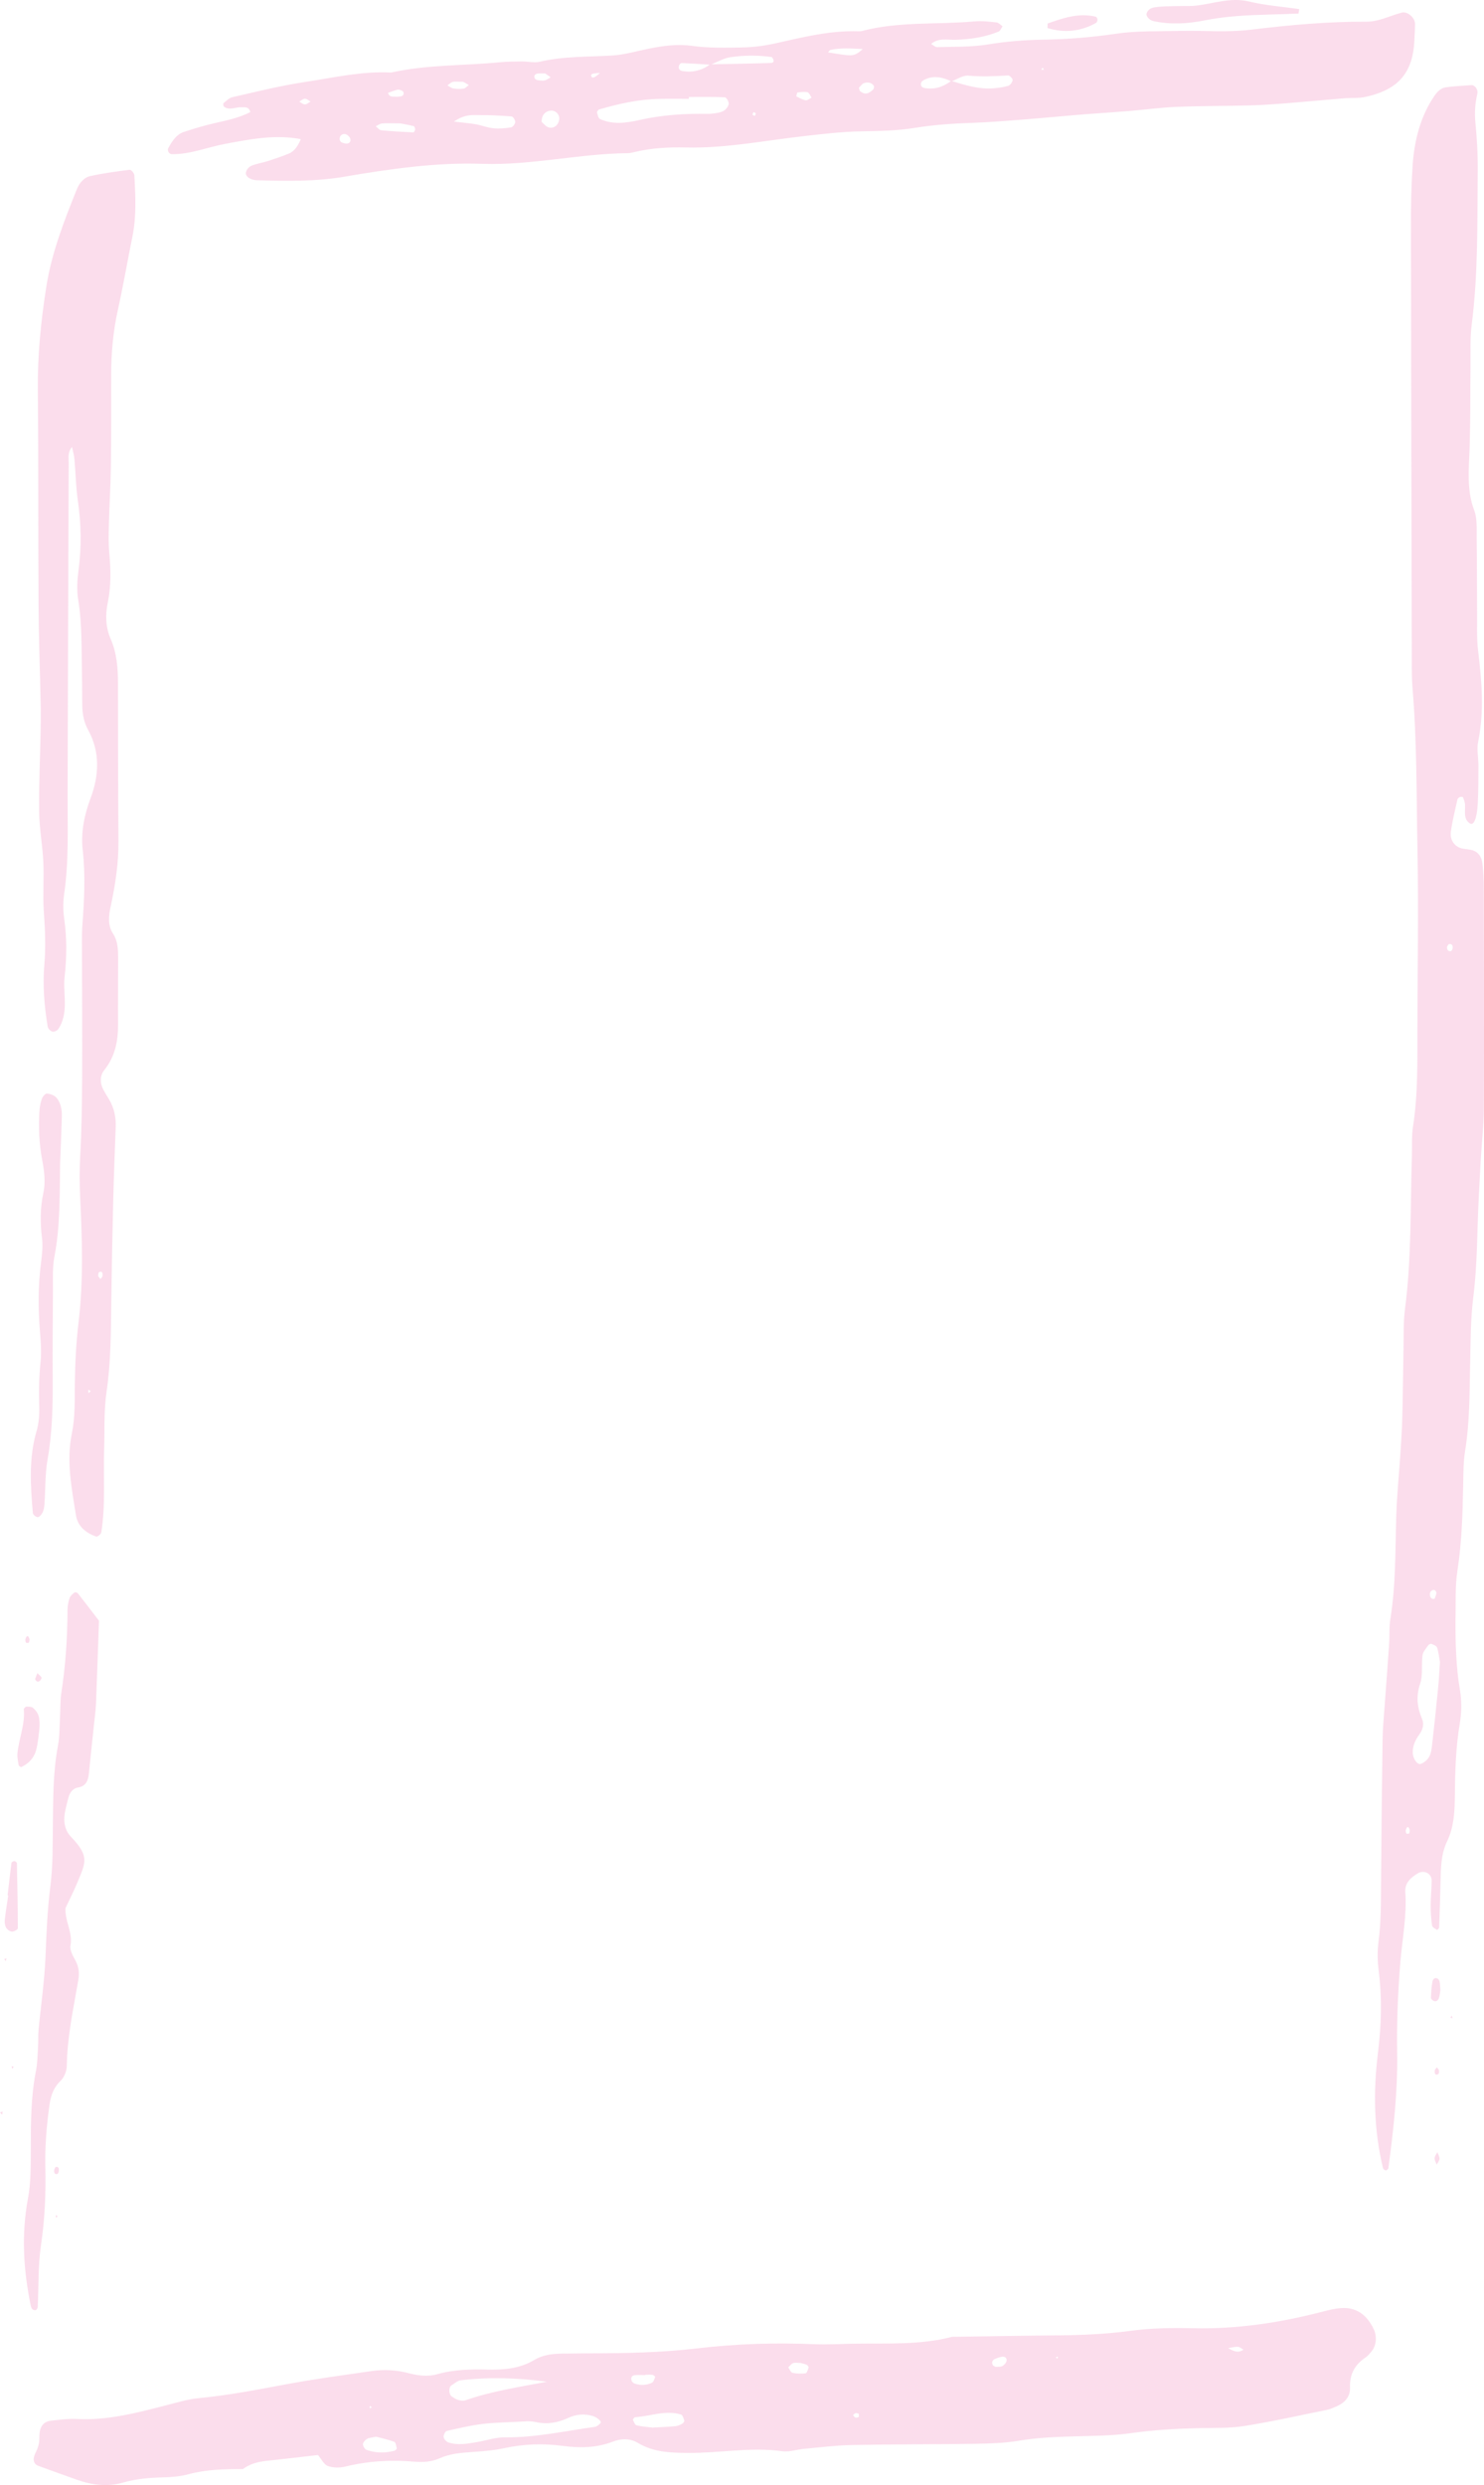 <svg width="362" height="606" viewBox="0 0 362 606" fill="none" xmlns="http://www.w3.org/2000/svg">
<g opacity="0.2">
<path d="M355.044 395.066C355.036 400.802 355.17 406.499 356.14 412.177C356.575 414.76 356.542 417.609 356.107 420.201C355.086 426.212 354.944 432.251 354.885 438.319C354.852 442.051 354.609 445.707 352.969 449.097C351.497 452.154 351.472 455.563 351.397 458.944C351.313 462.638 351.196 466.322 351.062 470.016C351.053 470.234 350.602 470.662 350.543 470.624C350.1 470.329 349.397 469.997 349.33 469.57C349.096 467.936 348.978 466.265 348.987 464.603C348.987 462.6 349.221 460.596 349.23 458.592C349.238 456.845 347.381 455.943 345.883 456.817C344.201 457.795 342.645 459.172 342.796 461.346C343.214 467.12 342.076 472.713 341.608 478.363C340.997 485.76 340.687 493.166 340.813 500.573C340.972 510.05 339.918 519.375 338.68 528.7C338.646 528.937 338.27 529.279 338.061 529.269C337.818 529.26 337.433 528.975 337.366 528.728C335.116 519.479 334.965 510.059 336.128 500.659C336.956 493.917 337.157 487.27 336.304 480.537C336.011 478.239 335.969 475.808 336.27 473.51C336.898 468.81 336.847 464.11 336.881 459.39C336.965 447.596 337.098 435.803 337.266 424.009C337.308 421.322 337.575 418.634 337.768 415.947C338.128 410.914 338.521 405.882 338.864 400.849C338.998 398.836 338.83 396.766 339.156 394.8C340.512 386.463 340.336 378.031 340.596 369.608C340.755 364.566 341.282 359.543 341.608 354.5C341.8 351.481 342.001 348.452 342.076 345.422C342.219 340.029 342.244 334.635 342.361 329.251C342.436 325.88 342.302 322.471 342.737 319.157C344.344 306.765 344.017 294.278 344.411 281.829C344.486 279.475 344.319 277.072 344.678 274.765C345.933 266.741 345.724 258.65 345.749 250.569C345.791 236.079 346.042 221.579 345.766 207.098C345.515 193.984 345.657 180.833 344.561 167.748C344.369 165.402 344.385 163.038 344.385 160.673C344.302 125.283 344.218 89.902 344.176 54.511C344.168 49.801 344.268 45.072 344.586 40.372C345.005 34.238 346.469 28.445 349.849 23.46C350.602 22.349 351.497 21.447 352.719 21.285C354.777 21.02 356.843 20.906 358.91 20.763C359.755 20.706 360.616 21.836 360.374 22.871C359.838 25.169 359.662 27.42 359.897 29.832C360.29 33.839 360.516 37.894 360.474 41.92C360.348 54.378 360.583 66.856 358.993 79.257C358.567 82.571 358.751 85.98 358.709 89.351C358.625 96.093 358.717 102.835 358.475 109.567C358.291 114.61 357.755 119.547 359.621 124.466C360.399 126.517 360.181 129.1 360.215 131.455C360.307 137.523 360.265 143.59 360.315 149.658C360.34 152.687 360.198 155.764 360.566 158.746C361.47 166.115 362.089 173.426 360.583 180.814C360.19 182.722 360.65 184.84 360.641 186.853C360.633 189.882 360.633 192.911 360.482 195.931C360.29 199.625 359.478 201.448 358.533 200.793C356.927 199.682 357.454 197.887 357.379 196.263C357.353 195.646 357.119 195.019 356.885 194.45C356.827 194.307 356.366 194.269 356.14 194.364C355.889 194.459 355.563 194.725 355.513 194.982C354.944 197.583 354.291 200.166 353.915 202.806C353.614 204.914 354.944 206.68 356.96 206.965C357.546 207.05 358.14 207.117 358.725 207.221C360.39 207.535 361.386 208.722 361.612 210.545C361.855 212.539 361.947 214.571 361.947 216.584C361.98 234.446 362.039 252.307 361.963 270.169C361.947 274.537 361.419 278.895 361.185 283.263C360.892 288.638 360.574 294.022 360.432 299.397C360.282 305.123 360.072 310.81 359.37 316.517C358.717 321.835 358.734 327.267 358.617 332.651C358.466 339.725 358.525 346.79 357.395 353.807C356.969 356.438 356.977 359.172 356.927 361.869C356.793 368.943 356.6 375.989 355.521 383.007C354.91 386.909 355.17 391.03 355.044 395.066ZM351.255 405.312C351.079 404.353 350.945 403.023 350.56 401.789C350.418 401.352 349.698 401.086 349.196 400.887C348.987 400.801 348.552 400.991 348.401 401.21C347.874 401.988 347.121 402.777 347.004 403.66C346.695 405.948 347.13 408.493 346.427 410.563C345.373 413.697 345.691 416.365 346.904 419.214C347.448 420.496 347.038 421.834 346.243 422.936C345.289 424.256 344.578 425.642 344.62 427.446C344.653 428.804 345.699 430.476 346.628 430.124C347.381 429.839 348.167 429.194 348.602 428.453C349.062 427.665 349.221 426.582 349.33 425.604C349.857 420.97 350.343 416.327 350.803 411.684C351.003 409.69 351.096 407.686 351.255 405.312ZM349.974 389.862C350.116 389.312 350.493 388.657 350.342 388.239C350.1 387.565 349.456 387.564 348.995 388.115C348.836 388.305 348.761 388.704 348.803 388.979C348.912 389.748 349.33 390.033 349.974 389.862ZM343.741 447.141C343.791 446.856 343.942 446.514 343.875 446.258C343.616 445.298 343.231 445.289 342.938 446.229C342.854 446.485 342.938 446.884 343.072 447.122C343.147 447.236 343.507 447.141 343.741 447.141ZM352.986 230.866C352.928 231.606 353.237 232.024 353.898 231.948C354.074 231.929 354.317 231.54 354.358 231.284C354.476 230.543 354.132 230.116 353.48 230.22C353.287 230.239 353.145 230.638 352.986 230.866Z" fill="#EB539F"/>
<path d="M59.242 602.111C54.791 602.102 50.358 602.177 45.974 603.364C43.974 603.906 41.866 604.067 39.799 604.124C36.528 604.219 33.282 604.457 30.094 605.378C26.237 606.489 22.439 606.023 18.691 604.684C15.579 603.573 12.466 602.462 9.362 601.323C8.191 600.896 7.839 599.737 8.693 598.085C9.32 596.869 9.621 595.796 9.605 594.353C9.571 591.751 10.584 590.507 12.525 590.298C14.591 590.07 16.674 589.776 18.733 589.89C26.245 590.298 33.457 588.371 40.694 586.509C43.288 585.845 45.89 585.047 48.534 584.8C55.637 584.126 62.639 582.768 69.667 581.458C76.678 580.147 83.748 579.198 90.809 578.182C93.77 577.754 96.741 577.954 99.66 578.714C102.003 579.321 104.363 579.635 106.713 578.96C110.796 577.802 114.937 577.745 119.096 577.84C122.986 577.925 126.801 577.603 130.349 575.485C132.499 574.203 134.875 573.966 137.268 573.947C139.342 573.937 141.417 573.88 143.5 573.88C152.394 573.88 161.262 573.709 170.147 572.665C179.568 571.554 189.072 571.25 198.568 571.649C201.823 571.791 205.094 571.582 208.356 571.525C216.338 571.392 224.362 571.915 232.243 569.854C240.843 569.731 249.452 569.579 258.053 569.503C263.984 569.455 269.891 569.189 275.806 568.392C280.793 567.718 285.88 567.651 290.916 567.765C301.667 568.012 312.208 566.435 322.658 563.71C324.097 563.33 325.57 562.97 327.034 562.856C330.64 562.561 333.325 564.309 335.066 567.917C335.969 569.788 335.735 572.105 334.48 573.51C334.061 573.985 333.66 574.516 333.158 574.849C330.69 576.52 329.192 578.694 329.318 582.208C329.401 584.43 328.054 585.883 326.272 586.7C325.452 587.07 324.607 587.469 323.746 587.649C317.036 589.017 310.334 590.517 303.582 591.599C300.077 592.16 296.48 592.036 292.924 592.112C287.285 592.236 281.68 592.52 276.066 593.328C271.079 594.04 266.009 594.002 260.964 594.163C256.806 594.287 252.682 594.505 248.557 595.189C245.052 595.768 241.471 595.882 237.915 595.939C227.825 596.1 217.744 596.043 207.654 596.243C203.814 596.319 199.973 596.822 196.133 597.173C194.36 597.335 192.552 597.99 190.837 597.753C183.115 596.679 175.452 598.237 167.755 598.17C163.58 598.132 159.464 598.028 155.623 595.73C153.716 594.591 151.566 594.609 149.541 595.398C145.508 596.964 141.467 597.002 137.259 596.451C132.549 595.825 127.796 595.967 123.078 596.993C120.467 597.563 117.79 597.762 115.13 597.952C112.452 598.142 109.792 598.341 107.274 599.462C105.291 600.345 103.258 600.487 101.15 600.307C95.502 599.813 89.897 600.117 84.333 601.475C82.936 601.817 81.321 601.845 79.991 601.361C79.02 601.01 78.343 599.595 77.565 598.683C73.298 599.167 69.173 599.661 65.049 600.098C62.949 600.316 60.949 600.829 59.167 602.158L59.242 602.111ZM128.399 590.46C123.488 590.735 120.543 590.745 117.623 591.115C114.712 591.476 111.825 592.15 108.955 592.815C108.612 592.891 108.153 593.84 108.211 594.296C108.278 594.78 108.838 595.407 109.29 595.568C111.607 596.385 113.95 595.929 116.285 595.54C118.61 595.151 120.936 594.334 123.254 594.362C130.658 594.448 137.878 592.805 145.165 591.808C145.634 591.742 146.102 591.257 146.495 590.878C146.872 590.517 145.609 589.463 144.63 589.168C142.547 588.532 140.53 588.741 138.581 589.643C136.063 590.802 133.519 591.248 130.817 590.669C129.378 590.355 127.889 590.422 128.399 590.46ZM133.436 580.803C126.45 579.862 119.413 579.625 112.386 580.451C111.583 580.546 110.83 581.258 110.077 581.743C109.391 582.189 109.474 583.927 110.194 584.401C110.687 584.724 111.198 585.085 111.741 585.237C112.302 585.399 112.955 585.531 113.482 585.351C119.974 583.082 126.651 582.094 133.436 580.803ZM159.162 591.989C161.338 591.865 163.095 591.808 164.843 591.637C165.404 591.58 165.956 591.286 166.474 591.01C166.683 590.896 166.968 590.46 166.918 590.298C166.751 589.757 166.525 588.941 166.173 588.827C162.375 587.63 158.669 589.225 154.912 589.463C154.72 589.472 154.351 590.004 154.393 590.099C154.628 590.593 154.904 591.352 155.263 591.438C156.677 591.761 158.133 591.856 159.162 591.989ZM91.737 594.211C90.633 594.457 90.014 594.448 89.537 594.742C89.102 594.999 88.558 595.559 88.533 596.024C88.508 596.48 88.985 597.268 89.378 597.411C91.595 598.218 93.879 598.237 96.155 597.657C96.406 597.591 96.816 597.211 96.791 597.069C96.674 596.49 96.515 595.569 96.189 595.455C94.565 594.875 92.892 594.514 91.737 594.211ZM157.422 579.103C157.422 579.131 157.422 579.16 157.422 579.188C156.544 579.188 155.648 579.103 154.778 579.217C154.067 579.312 153.816 579.919 154.1 580.613C154.209 580.879 154.494 581.126 154.736 581.221C156.192 581.752 157.673 581.705 159.062 581.04C159.438 580.86 159.622 580.119 159.831 579.597C159.848 579.559 159.422 579.16 159.179 579.122C158.602 579.055 158.008 579.103 157.422 579.103ZM195.288 576.226C194.585 576.226 193.983 576.083 193.473 576.264C193.021 576.425 192.678 576.938 192.285 577.299C192.611 577.754 192.895 578.533 193.28 578.619C194.334 578.847 195.455 578.884 196.526 578.752C196.819 578.714 197.087 577.849 197.246 577.318C197.288 577.175 196.97 576.748 196.752 576.653C196.242 576.444 195.681 576.34 195.288 576.226ZM242.86 577.185C243.42 577.128 244.047 577.232 244.524 576.976C244.959 576.748 245.47 576.178 245.545 575.684C245.646 574.982 245.077 574.583 244.374 574.716C243.822 574.82 243.269 575.001 242.742 575.219C242.073 575.504 241.839 576.074 242.157 576.72C242.274 576.957 242.625 577.033 242.86 577.185ZM303.332 572.978C302.872 572.731 302.42 572.304 301.951 572.285C301.173 572.256 300.387 572.484 299.6 572.608C300.83 573.33 302.043 573.918 303.332 572.978ZM209.486 588.618C209.235 588.561 208.951 588.399 208.7 588.466C208.465 588.523 208.281 588.808 208.072 588.988C208.273 589.178 208.448 589.472 208.674 589.539C208.917 589.605 209.26 589.548 209.461 589.387C209.578 589.301 209.486 588.893 209.486 588.618ZM258.086 574.668L257.518 574.839L257.936 575.2L258.086 574.668ZM90.75 587.07L90.223 586.7L90.148 587.298L90.75 587.07Z" fill="#EB539F"/>
<path d="M73.482 33.953C67.224 32.718 61.083 33.934 54.934 35.083C50.558 35.9 46.333 37.694 41.832 37.59C41.581 37.58 41.271 37.352 41.121 37.115C40.978 36.887 40.886 36.431 40.995 36.222C41.932 34.484 43.012 32.804 44.802 32.196C47.362 31.342 49.947 30.582 52.566 29.984C55.469 29.328 58.364 28.721 61.066 27.334C60.648 25.881 59.686 26.204 58.866 26.157C57.443 26.071 55.979 27.049 54.607 25.986C54.465 25.872 54.415 25.245 54.507 25.169C55.201 24.618 55.904 23.868 56.691 23.697C62.505 22.387 68.312 20.915 74.176 20.032C81.221 18.978 88.232 17.297 95.402 17.696C104.17 15.731 113.114 16.053 121.965 15.18C123.731 15.009 125.504 14.999 127.278 14.98C128.758 14.971 130.298 15.379 131.703 15.047C137.568 13.67 143.508 13.907 149.432 13.527C152.368 13.338 155.272 12.473 158.192 11.885C161.697 11.172 165.152 10.688 168.792 11.182C172.9 11.742 177.091 11.657 181.241 11.562C183.893 11.505 186.57 11.153 189.181 10.565C195.882 9.064 202.55 7.393 209.444 7.621C209.737 7.63 210.046 7.621 210.331 7.545C219.383 5.162 228.653 6.064 237.806 5.209C239.555 5.048 241.353 5.285 243.11 5.475C243.612 5.532 244.073 6.083 244.55 6.406C244.24 6.842 244.014 7.526 243.621 7.688C240.241 9.074 236.735 9.596 233.138 9.701C231.13 9.758 228.979 9.159 227.131 10.707C227.632 10.992 228.135 11.514 228.62 11.495C232.77 11.362 236.961 11.505 241.044 10.831C245.47 10.1 249.879 9.748 254.338 9.672C260.27 9.577 266.168 9.121 272.075 8.248C277.346 7.469 282.725 7.65 288.063 7.536C293.702 7.412 299.383 7.934 304.963 7.26C314.417 6.111 323.854 5.247 333.359 5.285C336.396 5.294 339.115 3.794 341.993 3.063C343.331 2.731 345.18 4.326 345.172 5.827C345.164 7.165 345.071 8.504 345.013 9.843C344.645 18.836 339.918 22.083 333.191 23.612C331.468 24.001 329.644 23.83 327.862 23.973C323.135 24.362 318.408 24.818 313.672 25.198C310.711 25.426 307.749 25.635 304.788 25.71C298.856 25.863 292.915 25.825 286.984 26.062C283.135 26.214 279.303 26.755 275.463 27.068C271.322 27.41 267.18 27.657 263.039 27.999C258.898 28.331 254.765 28.749 250.623 29.072C246.189 29.414 241.747 29.803 237.304 29.955C232.552 30.116 227.842 30.42 223.123 31.19C218.739 31.902 214.255 31.949 209.812 32.035C205.353 32.12 200.961 32.652 196.535 33.146C186.805 34.219 177.133 36.203 167.303 35.966C163.145 35.861 158.995 36.08 154.895 37.048C154.318 37.191 153.724 37.352 153.138 37.352C141.266 37.466 129.554 40.362 117.665 39.954C106.337 39.565 95.159 41.188 84.007 43.087C76.921 44.303 69.809 44.161 62.689 43.952C60.941 43.904 59.728 42.907 60.004 41.977C60.322 40.904 61.066 40.467 61.903 40.201C63.049 39.84 64.229 39.631 65.366 39.27C67.073 38.719 68.78 38.141 70.453 37.457C71.942 36.849 72.754 35.415 73.415 33.877C73.658 33.687 73.892 33.506 74.134 33.316C73.917 33.516 73.7 33.734 73.482 33.953ZM146.546 17.782C146.019 17.82 145.483 17.838 144.956 17.905C144.17 18 143.952 18.389 144.429 18.864C144.554 18.988 144.964 18.874 145.173 18.741C145.625 18.437 146.044 18.057 146.47 17.706L146.546 17.782ZM173.243 15.683C178.162 15.588 183.09 15.522 188.009 15.36C188.813 15.332 188.98 14.743 188.269 13.917C185.098 13.452 181.634 13.442 178.204 13.945C176.531 14.192 174.933 15.142 173.301 15.778C170.967 15.636 168.633 15.474 166.299 15.379C166.073 15.37 165.713 15.702 165.638 15.968C165.412 16.737 165.755 17.202 166.5 17.335C168.926 17.734 171.176 17.202 173.243 15.683ZM232.033 19.728C235.464 20.763 238.886 21.855 242.491 21.523C243.663 21.418 244.851 21.266 245.972 20.915C246.423 20.773 246.95 20.061 247.017 19.538C247.059 19.206 246.306 18.38 245.93 18.399C242.701 18.588 239.488 18.75 236.233 18.446C234.894 18.323 233.472 19.348 232.083 19.842C229.891 18.797 227.683 18.304 225.399 19.5C224.746 19.842 224.453 20.326 224.746 20.991C224.846 21.228 225.206 21.399 225.466 21.456C227.867 21.912 230.042 21.238 232.033 19.728ZM168.039 23.659C168.039 23.811 168.039 23.954 168.039 24.106C165.68 24.106 163.312 24.068 160.952 24.115C155.916 24.201 151.005 25.255 146.152 26.698C145.926 26.765 145.583 27.23 145.625 27.401C145.776 27.98 145.96 28.835 146.336 29.015C149.482 30.458 152.795 29.993 155.933 29.281C161.479 28.027 167.052 27.667 172.674 27.762C173.552 27.771 174.447 27.648 175.309 27.467C175.878 27.353 176.489 27.135 176.932 26.736C177.334 26.375 177.786 25.701 177.761 25.198C177.736 24.666 177.175 23.745 176.824 23.735C173.904 23.602 170.975 23.659 168.039 23.659ZM110.729 29.651C113.306 29.965 114.728 30.06 116.126 30.316C117.556 30.582 118.953 31.152 120.392 31.285C121.806 31.427 123.27 31.284 124.684 31.056C125.086 30.99 125.663 30.23 125.688 29.765C125.713 29.309 125.144 28.426 124.801 28.398C122.199 28.189 119.589 28.065 116.987 28.075C115.272 28.084 113.498 27.762 110.729 29.651ZM132.13 29.746C132.582 30.116 133.16 30.895 133.854 31.076C135.151 31.408 136.196 30.506 136.405 29.224C136.615 27.98 135.544 26.85 134.289 26.983C132.992 27.116 132.063 28.132 132.13 29.746ZM97.594 30.088C94.908 30.088 94.022 30.003 93.151 30.117C92.633 30.183 92.147 30.563 91.645 30.8C92.097 31.133 92.524 31.721 92.992 31.769C95.594 32.025 98.213 32.158 100.823 32.291C100.974 32.3 101.258 31.835 101.267 31.579C101.283 31.303 101.091 30.791 100.924 30.753C99.242 30.363 97.527 30.069 97.594 30.088ZM201.981 12.768C208.264 13.822 208.265 13.822 210.473 11.961C207.629 11.818 205.119 11.628 202.609 12.16C202.391 12.208 202.215 12.54 201.981 12.768ZM113.356 19.946C111.541 19.946 110.947 19.832 110.419 19.984C109.959 20.108 109.566 20.535 109.148 20.83C109.633 21.086 110.093 21.494 110.595 21.57C111.423 21.703 112.294 21.732 113.122 21.599C113.557 21.532 113.95 21.038 114.36 20.735C113.891 20.469 113.431 20.155 112.946 19.946C112.687 19.832 112.377 19.889 113.356 19.946ZM209.511 21.399C209.611 21.694 209.645 22.102 209.829 22.254C210.908 23.109 211.795 22.995 212.991 21.836C213.159 21.675 213.276 21.105 213.167 20.944C212.548 20.042 211.619 20.003 210.766 20.26C210.297 20.412 209.929 21.001 209.511 21.399ZM194.242 23.507C194.995 23.84 195.732 24.324 196.518 24.457C196.97 24.533 197.488 24.039 197.974 23.802C197.647 23.346 197.371 22.586 196.978 22.491C196.192 22.311 195.33 22.463 194.51 22.558C194.427 22.577 194.368 23.061 194.242 23.507ZM96.624 23.612C96.933 23.584 97.209 23.555 97.494 23.536C98.23 23.498 98.589 23.128 98.414 22.472C98.355 22.254 97.996 22.093 97.753 21.997C97.494 21.893 97.184 21.808 96.933 21.874C96.163 22.083 95.41 22.377 94.649 22.634C94.992 23.821 95.904 23.498 96.624 23.612ZM133.001 17.915C132.398 17.915 131.821 17.867 131.252 17.924C130.507 18 130.181 18.456 130.432 19.082C130.524 19.31 130.875 19.5 131.135 19.538C131.704 19.633 132.298 19.728 132.85 19.614C133.369 19.5 133.845 19.111 134.331 18.845C133.879 18.532 133.427 18.218 133.001 17.915ZM82.986 33.25C82.71 33.934 82.853 34.551 83.497 34.798C83.99 34.988 84.651 35.121 85.07 34.893C85.63 34.589 85.622 33.848 85.153 33.307C84.442 32.471 83.488 32.471 82.986 33.25ZM72.997 24.78C73.457 25.027 73.917 25.463 74.377 25.463C74.837 25.463 75.298 25.017 75.758 24.77C75.306 24.523 74.846 24.067 74.394 24.077C73.925 24.077 73.465 24.524 72.997 24.78ZM184.387 27.638C184.194 27.534 183.969 27.315 183.826 27.363C183.692 27.41 183.634 27.762 183.55 27.97C183.743 28.075 183.968 28.294 184.111 28.236C184.244 28.189 184.295 27.856 184.387 27.638ZM254.33 16.471L254.003 17.003L254.648 17.012L254.33 16.471Z" fill="#EB539F"/>
<path d="M17.569 108.998C16.44 110.308 16.766 111.704 16.758 112.976C16.649 139.925 16.565 166.883 16.49 193.832C16.465 201.913 16.825 210.004 15.645 218.037C15.361 219.993 15.377 222.092 15.662 224.057C16.331 228.767 16.298 233.42 15.771 238.149C15.511 240.456 15.871 242.849 15.812 245.195C15.762 247.227 15.369 249.23 14.256 250.892C13.972 251.32 13.244 251.671 12.801 251.576C12.341 251.471 11.704 250.845 11.629 250.341C10.826 245.366 10.374 240.352 10.818 235.281C11.203 230.904 10.985 226.555 10.684 222.168C10.416 218.17 10.759 214.115 10.566 210.099C10.374 206.072 9.604 202.075 9.554 198.058C9.471 191.667 9.772 185.267 9.897 178.876C9.939 176.522 9.973 174.157 9.922 171.802C9.763 163.722 9.454 155.64 9.404 147.56C9.295 130.04 9.404 112.52 9.228 95.001C9.145 86.521 9.998 78.184 11.303 69.894C12.625 61.538 15.662 53.827 18.741 46.155C19.376 44.569 20.523 43.268 22.004 42.945C25.183 42.242 28.421 41.806 31.642 41.398C31.985 41.35 32.737 42.224 32.771 42.708C33.055 47.731 33.307 52.764 32.294 57.749C31.09 63.655 30.077 69.619 28.772 75.487C27.601 80.757 27.107 86.084 27.116 91.497C27.124 98.913 27.149 106.32 27.049 113.736C26.99 118.446 26.68 123.146 26.563 127.847C26.505 130.192 26.446 132.566 26.664 134.892C27.04 138.947 27.115 142.954 26.287 146.952C25.66 149.99 25.76 152.991 26.998 155.83C28.496 159.258 28.772 162.905 28.78 166.646C28.788 179.446 28.805 192.256 28.897 205.056C28.939 210.497 28.128 215.787 26.998 221.038C26.496 223.383 26.22 225.633 27.626 227.78C28.738 229.479 28.805 231.559 28.814 233.591C28.83 238.985 28.755 244.369 28.797 249.762C28.83 253.95 28.019 257.729 25.442 260.939C24.371 262.268 24.338 264.015 25.166 265.639C25.61 266.513 26.145 267.32 26.639 268.165C27.835 270.197 28.312 272.438 28.22 274.878C28.002 280.927 27.759 286.986 27.609 293.034C27.408 301.115 27.258 309.187 27.149 317.268C27.049 324.674 27.073 332.052 25.986 339.43C25.308 344.045 25.551 348.831 25.4 353.541C25.183 360.255 25.777 367.006 24.706 373.682C24.639 374.118 23.769 374.821 23.459 374.707C21.1 373.881 18.967 372.314 18.523 369.494C17.494 362.904 16.122 356.361 17.544 349.486C18.348 345.612 18.205 341.463 18.256 337.427C18.314 332.366 18.573 327.361 19.176 322.329C20.38 312.282 20.037 302.16 19.56 292.066C19.401 288.695 19.368 285.371 19.56 282C19.92 275.619 20.004 269.21 20.038 262.819C20.096 253.048 20.012 243.277 20.004 233.505C20.004 230.809 19.92 228.102 20.113 225.425C20.548 219.376 20.866 213.375 20.18 207.297C19.686 202.91 20.573 198.723 22.137 194.535C24.154 189.123 24.455 183.416 21.535 178.079C20.556 176.294 20.121 174.385 20.079 172.334C20.021 169.637 20.054 166.94 19.995 164.253C19.862 158.195 20.046 152.136 19.059 146.116C18.691 143.856 18.849 141.406 19.151 139.108C19.904 133.383 19.82 127.723 18.983 122.016C18.498 118.712 18.456 115.322 18.155 111.97C18.08 111.001 17.795 110.09 17.569 108.998ZM23.945 311.209C24.129 311.437 24.304 311.674 24.488 311.902C24.664 311.665 24.965 311.446 24.998 311.181C25.124 310.231 24.765 309.87 24.112 310.279C23.953 310.383 23.995 310.886 23.945 311.209ZM21.569 339.715L22.146 339.241L21.527 338.899L21.569 339.715Z" fill="#EB539F"/>
<path d="M24.145 395.237C23.903 401.998 23.685 408.702 23.418 415.396C23.351 417.068 23.116 418.739 22.941 420.41C22.531 424.408 22.079 428.405 21.694 432.413C21.518 434.255 20.924 435.584 19.134 435.869C17.82 436.078 17.042 437.028 16.674 438.424C16.415 439.392 16.189 440.361 15.963 441.339C15.394 443.779 15.62 446.125 17.285 447.881C21.828 452.686 21.008 453.968 18.774 459.295C17.887 461.413 16.842 463.445 15.972 465.315C15.829 468.629 17.804 471.25 17.184 474.469C16.975 475.533 17.804 476.986 18.398 478.087C19.243 479.635 19.385 481.211 19.092 482.911C17.896 489.833 16.398 496.699 16.29 503.83C16.273 505.036 15.653 506.584 14.85 507.344C13.127 508.986 12.407 510.886 12.064 513.354C11.37 518.359 10.943 523.353 11.06 528.415C11.211 534.815 10.935 541.139 9.998 547.501C9.27 552.439 9.454 557.547 9.203 562.58C9.186 562.856 8.902 563.321 8.701 563.349C7.99 563.454 7.647 562.97 7.479 562.172C5.723 553.559 5.179 544.966 6.81 536.182C7.538 532.289 7.505 528.168 7.513 524.151C7.521 517.751 7.521 511.379 8.76 505.074C9.145 503.118 9.153 501.067 9.287 499.063C9.37 497.724 9.278 496.367 9.404 495.028C9.973 489.017 10.868 483.035 11.111 477.014C11.337 471.298 11.562 465.638 12.29 459.95C12.926 454.993 12.834 449.894 12.901 444.852C12.985 438.462 12.934 432.08 14.131 425.775C14.558 423.496 14.507 421.094 14.641 418.748C14.758 416.735 14.666 414.684 14.976 412.709C16.005 406.062 16.448 399.368 16.473 392.635C16.473 391.648 16.666 390.612 16.975 389.691C17.159 389.141 17.703 388.713 18.163 388.353C18.331 388.22 18.833 388.343 18.992 388.542C20.74 390.764 22.455 393.024 24.145 395.237Z" fill="#EB539F"/>
<path d="M14.666 283.653C14.549 291.79 14.674 299.188 13.269 306.49C12.767 309.073 12.934 311.845 12.918 314.533C12.859 321.93 12.809 329.327 12.851 336.724C12.892 343.124 12.734 349.467 11.621 355.792C10.985 359.39 11.102 363.151 10.843 366.835C10.792 367.5 10.692 368.212 10.416 368.772C10.165 369.285 9.671 369.912 9.236 369.969C8.851 370.016 8.057 369.38 8.023 368.991C7.429 362.296 6.994 355.621 8.91 349.031C9.454 347.17 9.638 345.071 9.579 343.105C9.454 339.393 9.521 335.737 9.897 332.033C10.132 329.726 9.964 327.342 9.772 325.016C9.303 319.3 9.27 313.612 10.006 307.914C10.265 305.939 10.5 303.859 10.249 301.913C9.78 298.19 9.789 294.573 10.575 290.917C11.144 288.258 10.801 285.561 10.299 282.912C9.538 278.933 9.379 274.917 9.63 270.871C9.688 269.884 9.88 268.868 10.215 267.956C10.416 267.405 11.035 266.655 11.428 266.684C12.223 266.741 13.168 267.045 13.721 267.643C14.833 268.858 15.127 270.596 15.085 272.296C14.976 276.341 14.792 280.377 14.666 283.653Z" fill="#EB539F"/>
<path d="M316.751 3.31C314.4 3.396 312.049 3.491 309.707 3.548C304.378 3.69 299.065 3.927 293.777 4.981C289.694 5.798 285.536 6.045 281.403 5.152C280.374 4.934 279.454 3.927 279.713 3.224C280.107 2.18 280.918 1.905 281.771 1.772C282.65 1.639 283.537 1.582 284.424 1.544C285.904 1.496 287.385 1.496 288.866 1.468C289.753 1.449 290.648 1.496 291.527 1.401C295.911 0.926 300.169 -0.735 304.729 0.376C308.728 1.344 312.853 1.629 316.927 2.218C316.868 2.588 316.81 2.949 316.751 3.31Z" fill="#EB539F"/>
<path d="M9.596 421.758C9.429 422.888 9.32 424.921 8.801 426.81C8.266 428.766 6.911 430.115 5.221 430.893C5.07 430.969 4.584 430.647 4.551 430.438C4.392 429.469 4.166 428.462 4.259 427.513C4.627 423.923 6.132 420.543 5.815 416.811C5.798 416.612 6.216 416.185 6.425 416.185C6.986 416.185 7.697 416.156 8.082 416.507C9.471 417.77 9.797 418.881 9.596 421.758Z" fill="#EB539F"/>
<path d="M1.857 462.191C2.159 459.561 2.452 456.921 2.795 454.291C2.82 454.091 3.255 453.845 3.497 453.845C3.715 453.845 4.125 454.158 4.125 454.338C4.242 459.637 4.342 464.945 4.342 470.244C4.342 470.538 3.388 471.07 2.895 471.041C2.393 471.013 1.765 470.548 1.481 470.054C1.188 469.551 1.104 468.772 1.171 468.145C1.389 466.161 1.723 464.185 2.008 462.21C1.958 462.21 1.908 462.201 1.857 462.191Z" fill="#EB539F"/>
<path d="M255.551 5.732C259.308 4.393 263.14 3.082 267.273 4.07C267.465 4.117 267.716 4.526 267.716 4.763C267.725 5.048 267.549 5.485 267.348 5.598C263.558 7.697 259.617 8.077 255.56 6.852C255.501 6.843 255.551 6.358 255.551 5.732Z" fill="#EB539F"/>
<path d="M351.363 485.294C351.254 485.95 351.221 486.633 351.003 487.241C350.752 487.982 350.192 488.191 349.589 487.858C349.355 487.725 349.037 487.383 349.046 487.146C349.113 485.845 349.188 484.544 349.414 483.272C349.548 482.474 350.133 482.189 350.719 482.512C350.936 482.635 351.129 483.006 351.179 483.3C351.296 483.965 351.305 484.63 351.363 485.294Z" fill="#EB539F"/>
<path d="M8.559 409.452C8.743 408.968 8.935 408.483 9.119 408.009C9.462 408.35 9.847 408.664 10.131 409.063C10.198 409.158 9.989 409.642 9.805 409.803C9.287 410.278 8.851 410.126 8.559 409.452Z" fill="#EB539F"/>
<path d="M350.467 527.864C350.275 527.332 349.924 526.791 349.949 526.278C349.974 525.784 350.384 525.319 350.627 524.835C350.819 525.366 351.162 525.898 351.145 526.42C351.12 526.914 350.71 527.389 350.467 527.864Z" fill="#EB539F"/>
<path d="M0.527 515.69L-5.46873e-05 515.149L0.644 514.902L0.527 515.69Z" fill="#EB539F"/>
<path d="M350.501 504.143C350.677 504.381 350.945 504.59 351.003 504.856C351.062 505.14 351.02 505.672 350.861 505.767C350.217 506.175 349.866 505.805 350 504.865C350.041 504.609 350.334 504.39 350.501 504.143Z" fill="#EB539F"/>
<path d="M7.036 400.602C6.794 400.602 6.426 400.707 6.35 400.583C6.208 400.355 6.124 399.937 6.208 399.681C6.517 398.741 6.911 398.75 7.187 399.709C7.254 399.966 7.086 400.317 7.036 400.602Z" fill="#EB539F"/>
<path d="M13.227 529.155C13.336 528.918 13.411 528.51 13.57 528.462C14.164 528.272 14.457 528.652 14.34 529.431C14.298 529.687 14.164 530.076 14.005 530.124C13.411 530.323 13.143 529.943 13.227 529.155Z" fill="#EB539F"/>
<path d="M354.308 492.188L353.797 492.008L354.149 491.514L354.308 492.188Z" fill="#EB539F"/>
<path d="M2.82 503.84L3.346 504.02L2.987 504.514L2.82 503.84Z" fill="#EB539F"/>
<path d="M14.056 540.484L13.612 540.807L13.621 540.142L14.056 540.484Z" fill="#EB539F"/>
<path d="M1.589 477.574L1.38 478.258L1.046 477.707L1.589 477.574Z" fill="#EB539F"/>
</g>
</svg>
